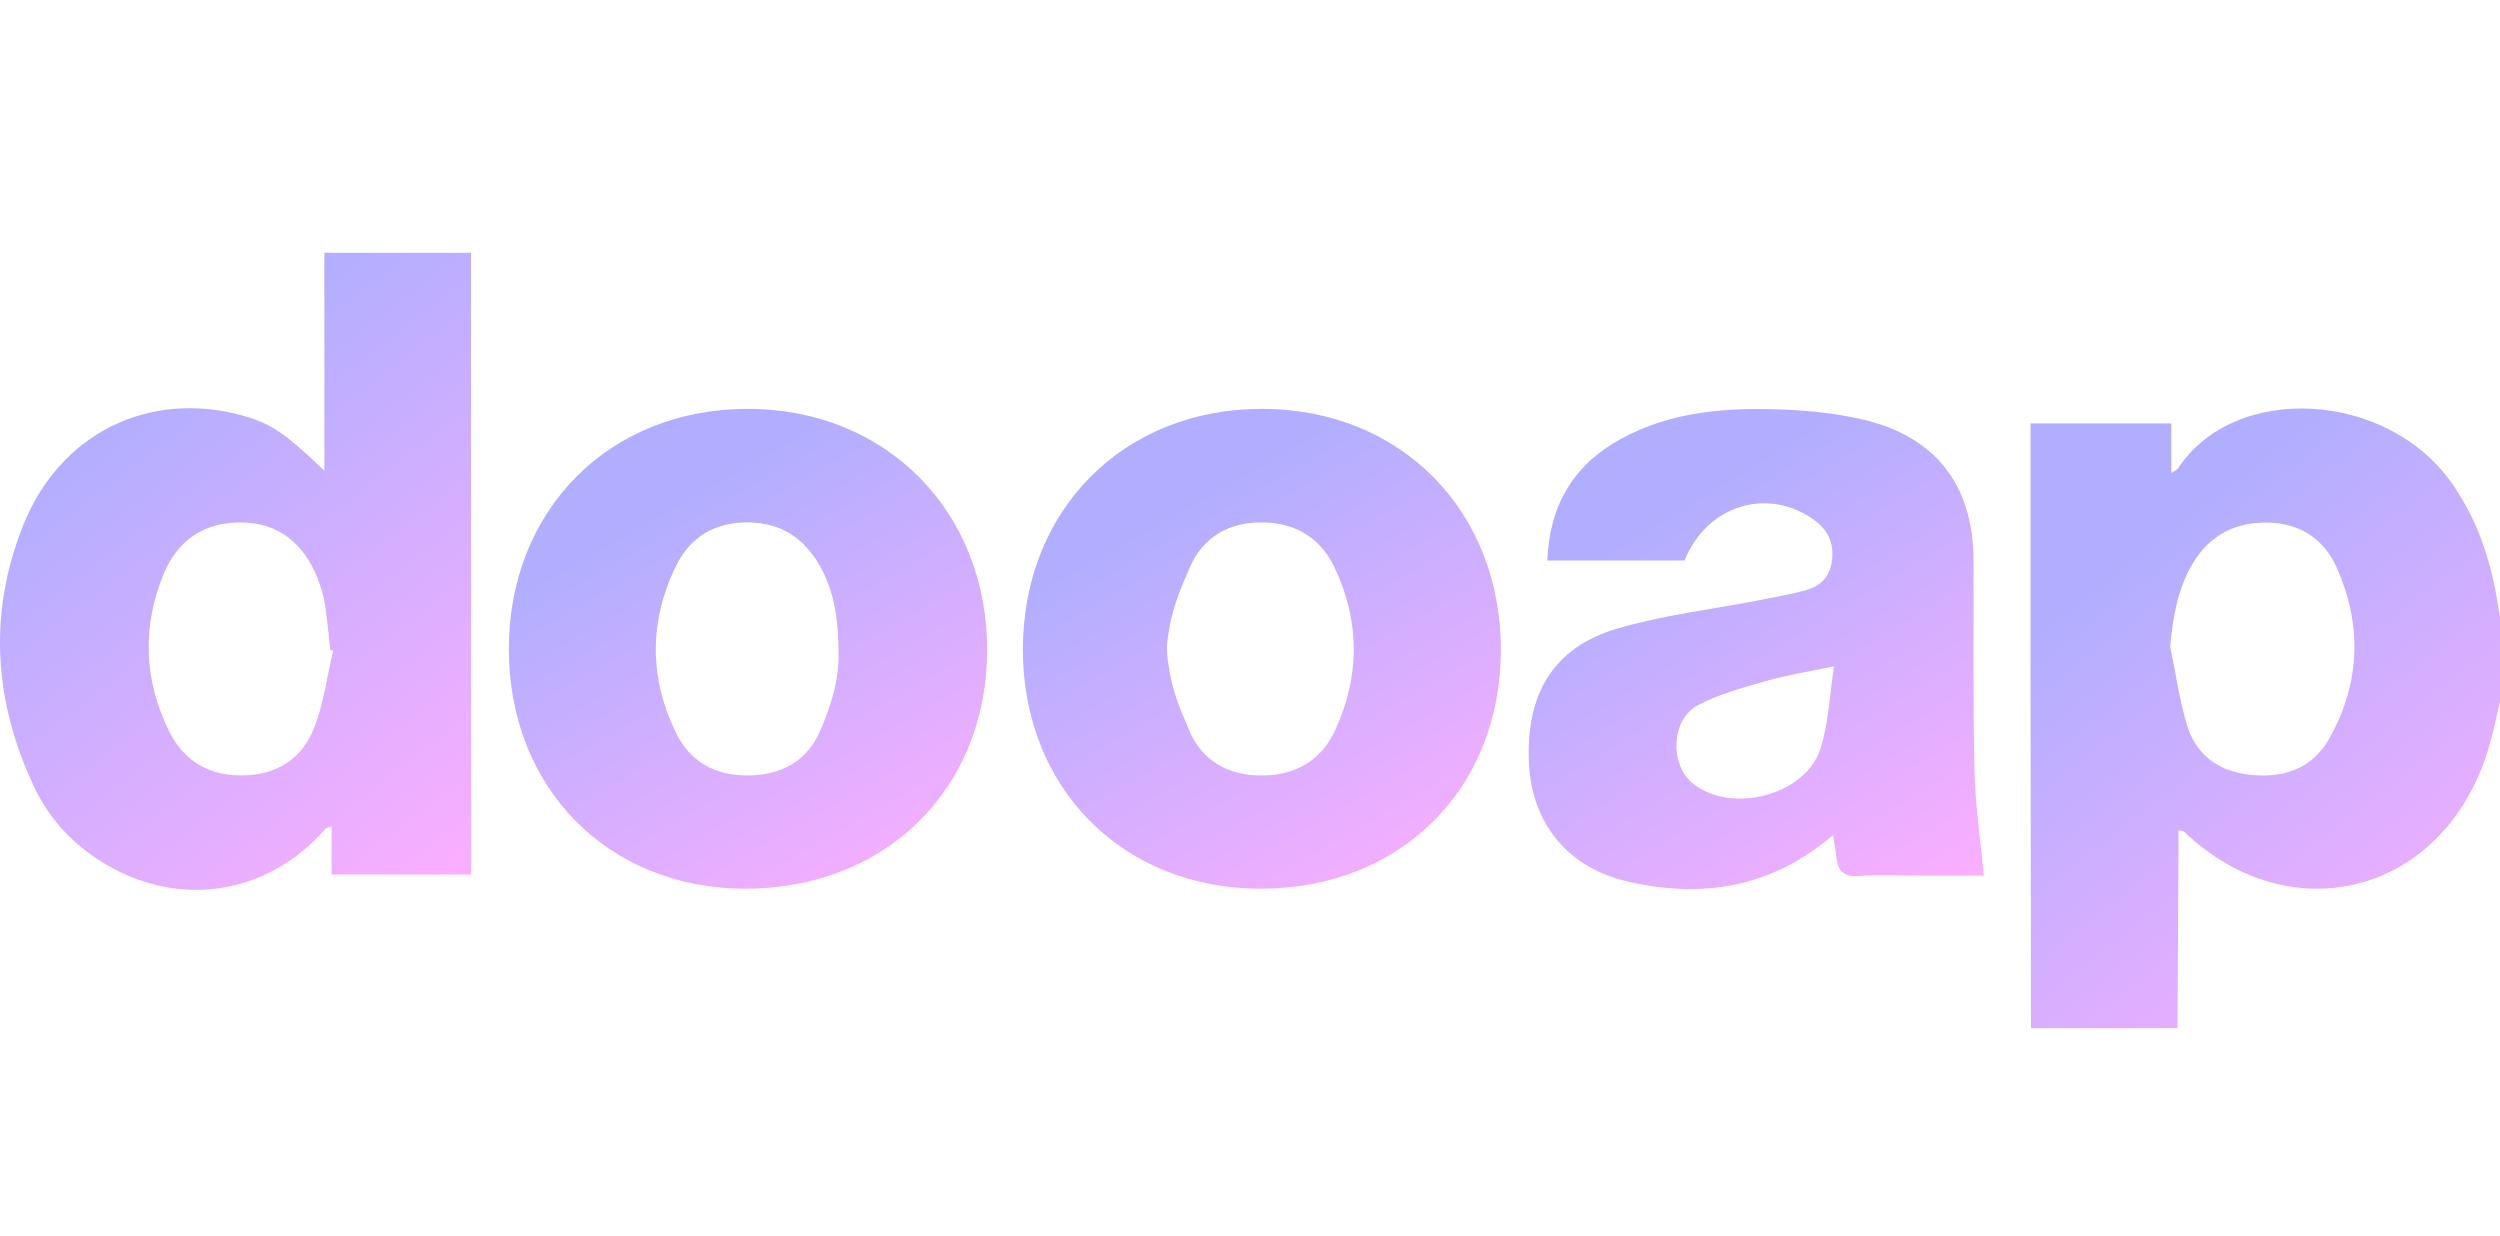 <?xml version="1.0" encoding="UTF-8"?>
<svg width="178px" height="88px" viewBox="0 0 178 88" version="1.1" xmlns="http://www.w3.org/2000/svg" xmlns:xlink="http://www.w3.org/1999/xlink">
    <!-- Generator: Sketch Beta 43 (38998) - http://www.bohemiancoding.com/sketch -->
    <title>client-dooap</title>
    <desc>Created with Sketch Beta.</desc>
    <defs>
        <linearGradient x1="50%" y1="11.381%" x2="100%" y2="100%" id="linearGradient-1">
            <stop stop-color="#B2AEFF" offset="0%"></stop>
            <stop stop-color="#FFAEFF" offset="100%"></stop>
        </linearGradient>
    </defs>
    <g id="Welcome" stroke="none" stroke-width="1" fill="none" fill-rule="evenodd">
        <g id="client-dooap" fill="url(#linearGradient-1)">
            <g id="Dooap" transform="translate(0, 18)">
                <path d="M154.518,28.023 C154.899,29.87 155.162,31.751 155.691,33.554 C156.319,35.69 157.863,36.883 160.116,37.153 C162.564,37.446 164.626,36.747 165.85,34.573 C168.056,30.654 168.198,26.525 166.383,22.433 C165.489,20.417 163.799,19.249 161.483,19.207 C159.08,19.164 157.249,20.151 156.049,22.245 C155.032,24.019 154.707,25.954 154.518,28.023 L154.518,28.023 Z M144.605,55.21 C144.594,46.244 144.581,37.279 144.573,28.313 C144.569,23.397 144.573,18.48 144.573,13.563 L144.573,12.146 L154.597,12.146 L154.597,15.676 C154.887,15.484 155.013,15.443 155.069,15.357 C159.11,9.199 170.025,9.803 174.637,16.495 C176.439,19.109 177.386,22.018 177.86,25.116 C177.927,25.559 178.041,25.996 178.133,26.435 L178.133,31.396 C177.768,32.867 177.5,34.37 177.022,35.803 C173.715,45.731 163.033,48.399 155.498,41.208 C155.452,41.164 155.353,41.174 155.11,41.125 C155.11,41.593 155.112,42.027 155.109,42.461 C155.085,46.711 155.061,50.96 155.036,55.21 L144.605,55.21 Z" id="p"></path>
                <path d="M23.716,28.341 C23.649,28.316 23.583,28.29 23.516,28.265 C23.39,27.161 23.3,26.052 23.125,24.956 C23.029,24.351 22.835,23.752 22.61,23.179 C21.611,20.627 19.763,19.266 17.333,19.202 C14.558,19.129 12.636,20.445 11.626,22.933 C10.107,26.676 10.252,30.45 12.045,34.071 C13.103,36.208 14.917,37.27 17.373,37.207 C19.799,37.145 21.534,35.961 22.374,33.806 C23.05,32.073 23.285,30.169 23.716,28.341 M23.095,15.512 L23.095,0 L33.538,0 L33.538,44.266 L23.61,44.266 L23.61,40.838 C23.345,40.947 23.217,40.961 23.156,41.032 C19.003,45.798 12.535,46.723 7.174,43.323 C5.093,42.004 3.473,40.245 2.433,38.037 C-0.433,31.954 -0.858,25.683 1.645,19.413 C4.255,12.872 10.552,9.789 17.152,11.556 C19.228,12.112 20.203,12.749 23.095,15.512" id="d"></path>
                <path d="M130.582,29.437 C128.695,29.839 127.191,30.074 125.74,30.491 C124.086,30.966 122.378,31.417 120.876,32.22 C118.972,33.236 118.874,36.454 120.528,37.783 C123.296,40.009 128.614,38.607 129.642,35.236 C130.197,33.419 130.272,31.456 130.582,29.437 M119.941,21.909 L110.17,21.909 C110.315,18.02 111.998,15.139 115.344,13.284 C119.029,11.241 123.072,10.993 127.152,11.168 C128.96,11.246 130.79,11.453 132.554,11.853 C137.781,13.038 140.489,16.505 140.515,21.863 C140.539,26.862 140.472,31.862 140.583,36.858 C140.638,39.304 141.005,41.743 141.245,44.343 C139.998,44.343 138.448,44.343 136.899,44.343 C135.368,44.343 133.832,44.261 132.31,44.37 C131.196,44.449 130.845,43.933 130.743,42.987 C130.693,42.514 130.603,42.046 130.514,41.461 C126.132,45.211 121.217,45.976 115.952,44.781 C111.619,43.799 109.067,40.628 108.861,36.352 C108.623,31.416 110.601,28.094 115.137,26.758 C118.446,25.783 121.923,25.386 125.324,24.721 C126.416,24.507 127.515,24.31 128.588,24.019 C129.628,23.737 130.291,23.052 130.435,21.93 C130.592,20.708 130.18,19.754 129.179,19.029 C125.875,16.637 121.518,17.958 119.941,21.909" id="a"></path>
                <path d="M83.141,27.442 C83.074,27.933 83.071,28.431 83.135,28.923 C83.439,31.269 83.984,32.352 84.667,33.984 C85.567,36.132 87.384,37.209 89.788,37.214 C92.229,37.22 94.067,36.159 95.066,33.988 C96.832,30.15 96.841,26.218 95.015,22.396 C94.016,20.305 92.249,19.208 89.843,19.195 C87.422,19.181 85.624,20.294 84.711,22.41 C84.009,24.037 83.427,25.333 83.141,27.442 M106.862,28.292 C106.852,38.196 99.701,45.287 89.735,45.276 C79.91,45.265 72.806,38.09 72.829,28.203 C72.852,18.272 80.021,11.089 89.886,11.111 C99.735,11.132 106.872,18.356 106.862,28.292" id="o"></path>
                <path d="M59.702,28.393 C59.593,28.361 59.81,28.425 59.702,28.393 C59.693,26.268 59.448,24.185 58.379,22.298 C57.261,20.324 55.611,19.211 53.256,19.193 C50.893,19.176 49.148,20.237 48.146,22.273 C46.209,26.209 46.212,30.247 48.137,34.188 C49.144,36.249 50.933,37.236 53.277,37.214 C55.616,37.193 57.443,36.192 58.362,34.109 C59.144,32.335 59.762,30.451 59.702,28.393 M36.23,28.19 C36.246,18.26 43.409,11.089 53.29,11.111 C63.103,11.133 70.307,18.421 70.285,28.305 C70.263,38.215 63.032,45.31 52.989,45.276 C43.26,45.243 36.213,38.059 36.23,28.19" id="o"></path>
            </g>
        </g>
    </g>
</svg>